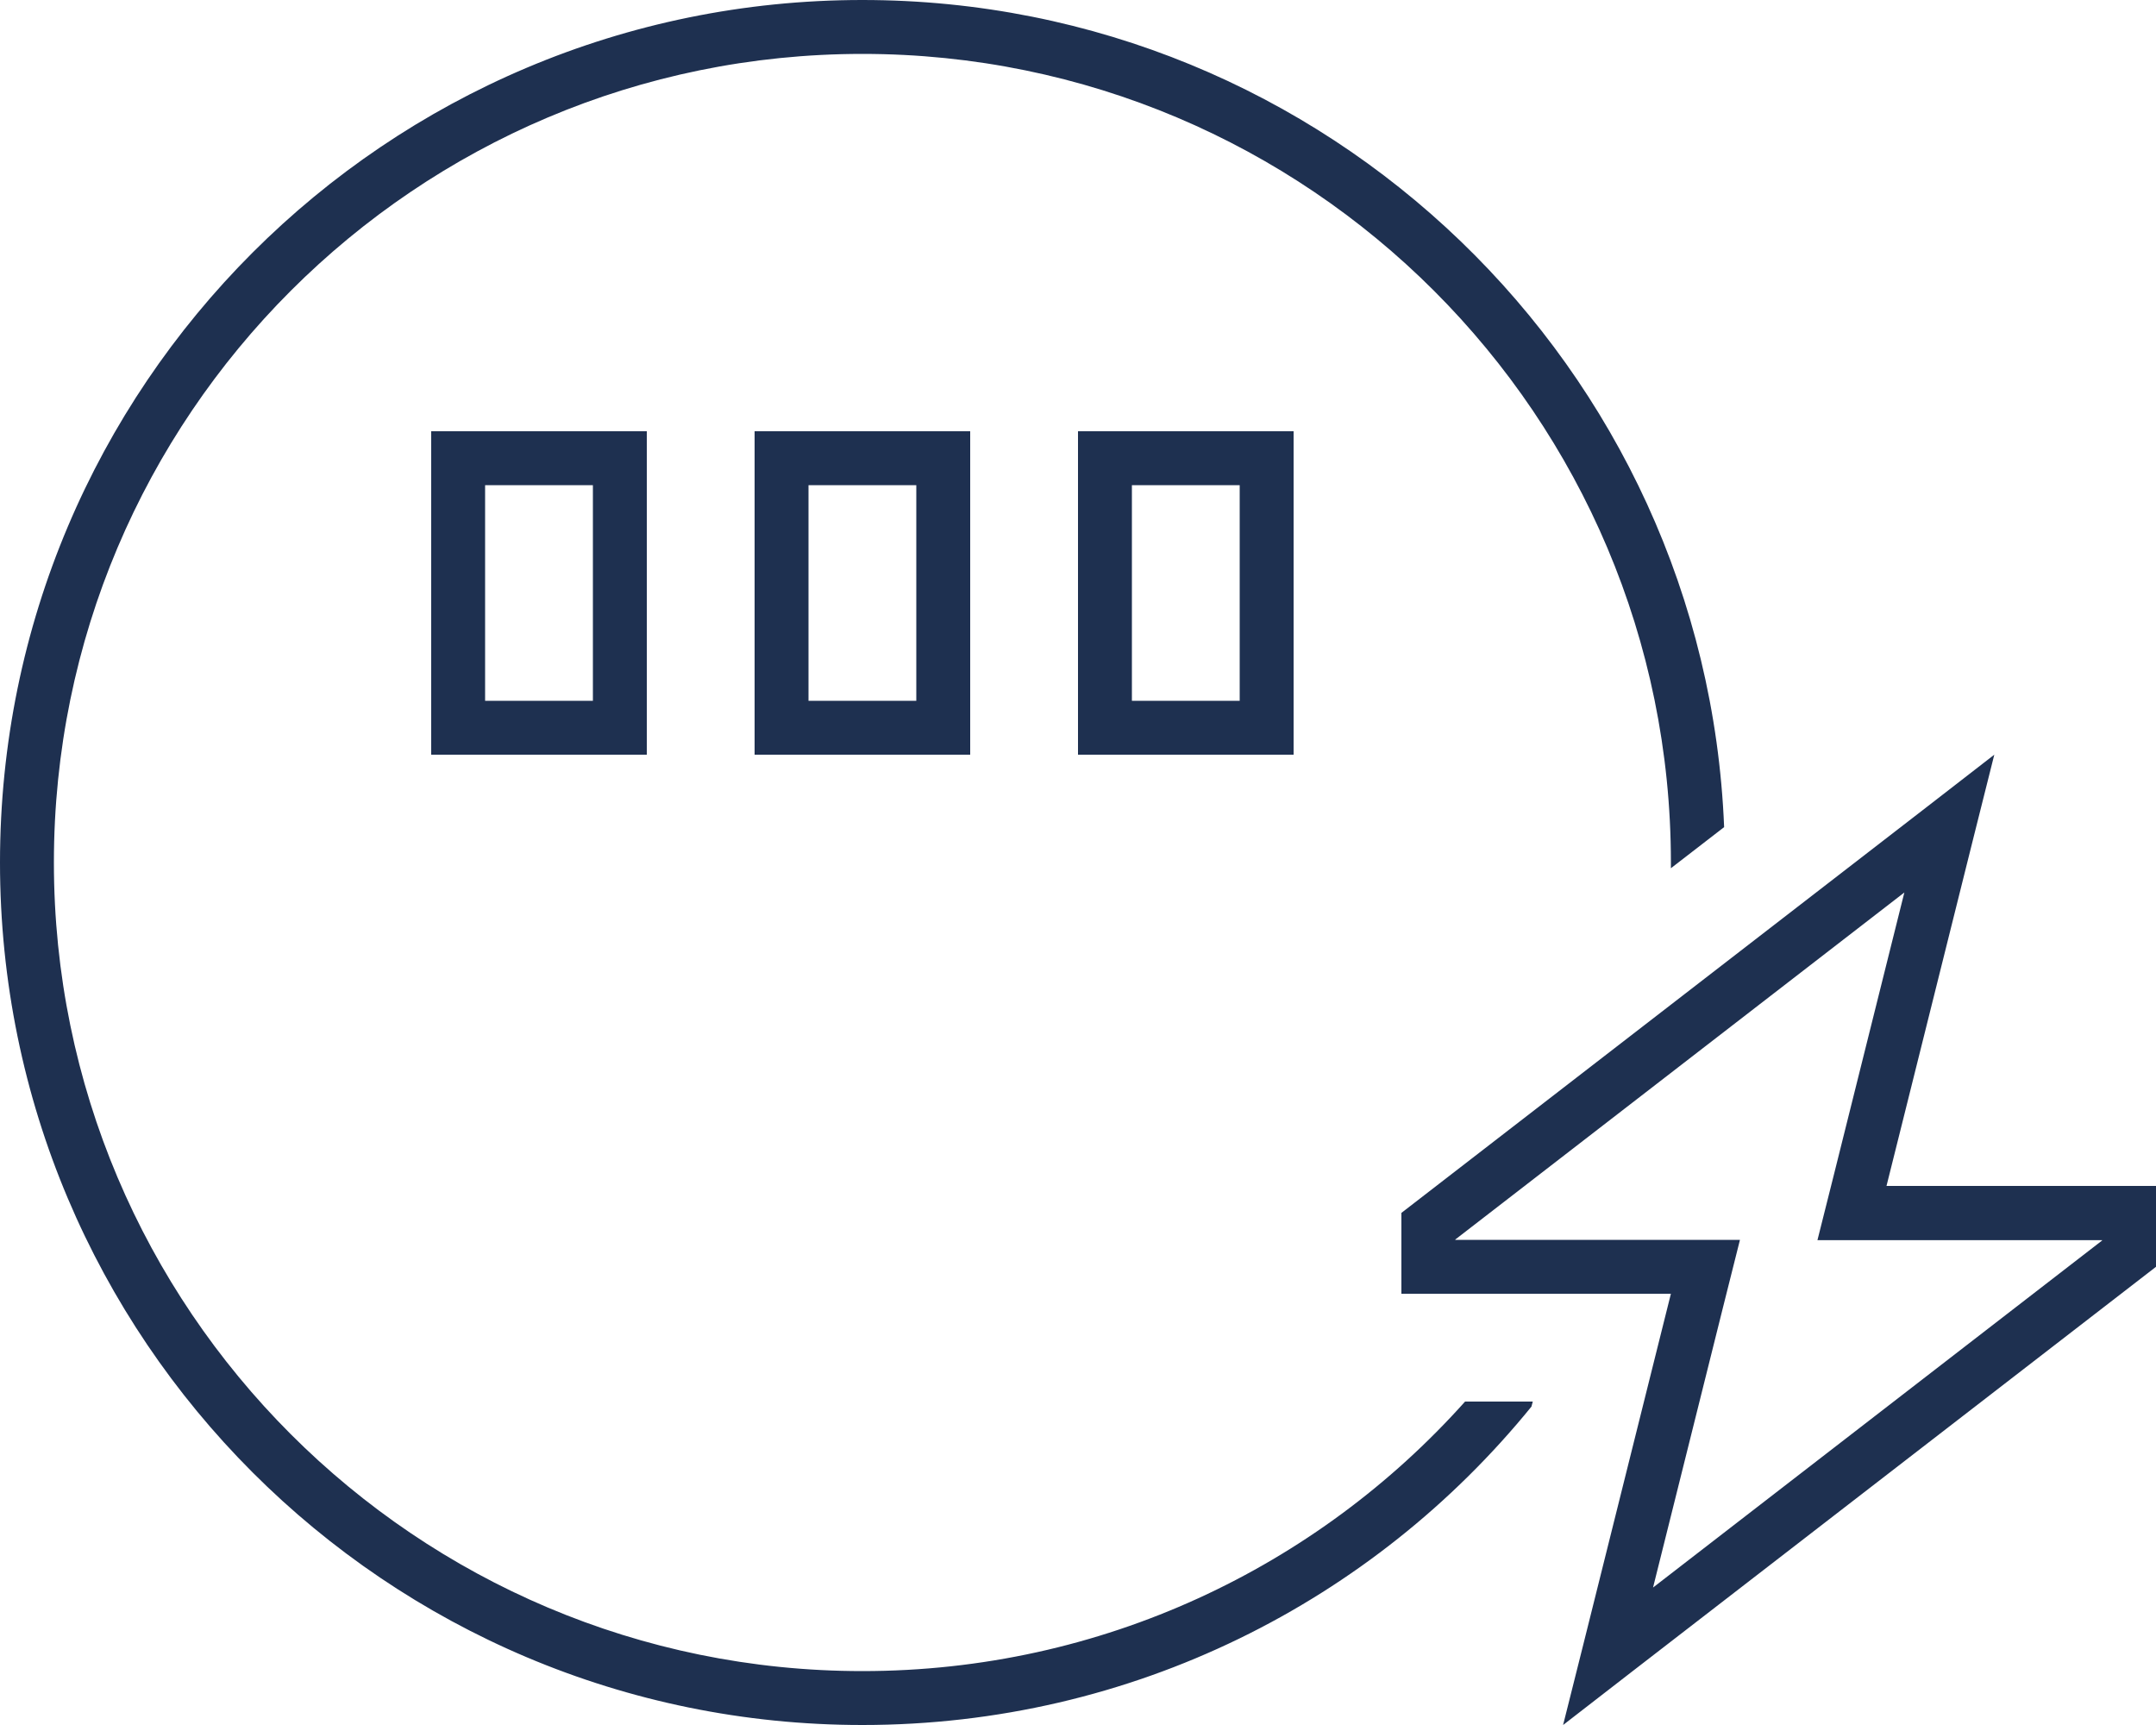 <svg xmlns="http://www.w3.org/2000/svg" height="16" width="20" viewBox="0 0 640 512"><!--!Font Awesome Pro 6.5.1 by @fontawesome - https://fontawesome.com License - https://fontawesome.com/license (Commercial License) Copyright 2024 Fonticons, Inc.--><path opacity="1" fill="#1E3050" d="M496 256l0 1.7 15.8-12.2C506.3 109 393.9 0 256 0C114.6 0 0 114.6 0 256S114.6 512 256 512c80.2 0 151.7-36.8 198.6-94.5l.4-1.5H434.9c-43.9 49.1-107.8 80-178.9 80C123.5 496 16 388.5 16 256S123.5 16 256 16s240 107.5 240 240zM144 144h32v64H144V144zm-16-16v16 64 16h16 32 16V208 144 128H176 144 128zm112 16h32v64H240V144zm0-16H224v16 64 16h16 32 16V208 144 128H272 240zm96 16h32v64H336V144zm-16-16v16 64 16h16 32 16V208 144 128H368 336 320zM470.3 486.9L464 512l20.4-15.8L640 376v-8V352H624 576.5 560l4-16 21.7-86.9L592 224l-20.4 15.8L416 360v8 16h16 47.5H496l-4 16-21.7 86.9zM496 368H432v-.1l133.3-103-20.8 83.3-5 19.9H560h64v.1l-133.3 103 20.8-83.3 5-19.9H496z"/></svg>